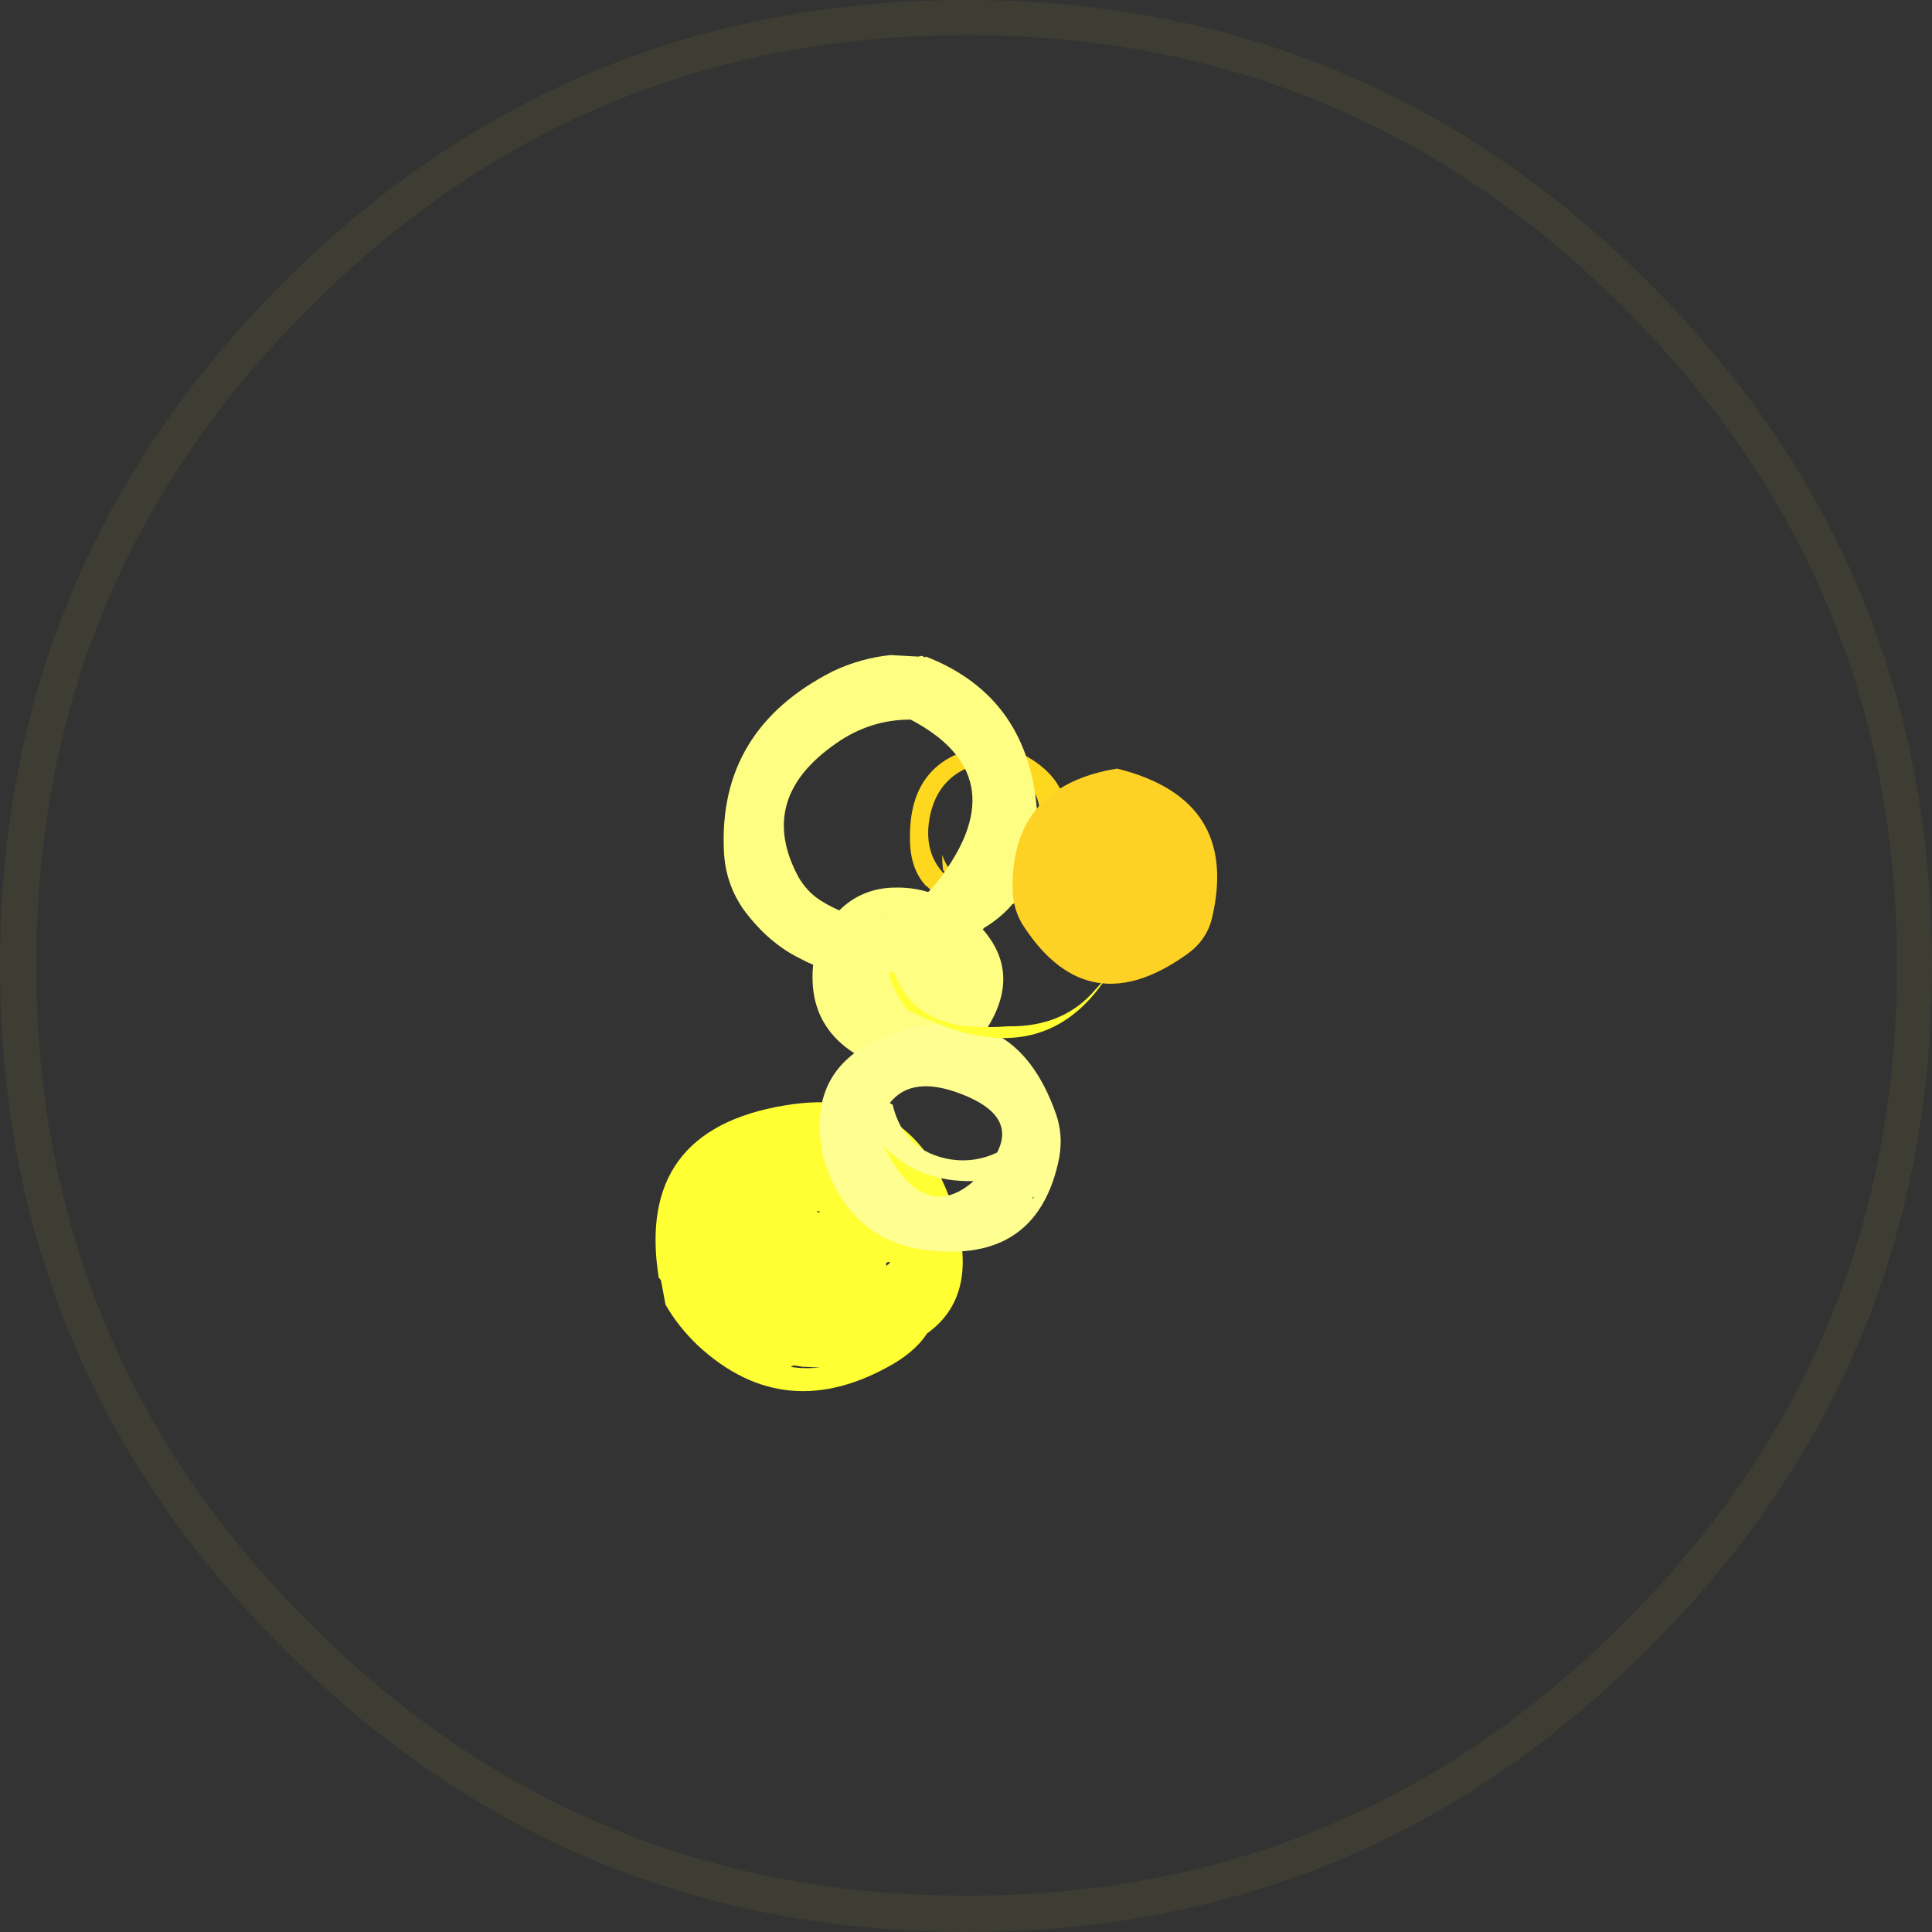 <?xml version="1.0" encoding="UTF-8" standalone="no"?>
<svg xmlns:ffdec="https://www.free-decompiler.com/flash" xmlns:xlink="http://www.w3.org/1999/xlink" ffdec:objectType="frame" height="540.05px" width="540.05px" xmlns="http://www.w3.org/2000/svg">
  <rect width="100%" height="100%" fill="#333333" stroke="none"/>
  <g transform="matrix(1.0, 0.0, 0.0, 1.0, 270.2, 269.85)">
    <use ffdec:characterId="1450" height="77.15" transform="matrix(7.0, 0.0, 0.0, 7.0, -270.2, -269.85)" width="77.15" xlink:href="#shape0"/>
    <use ffdec:characterId="1263" height="19.65" transform="matrix(-1.048, -4.179, 4.179, -1.048, -75.9, 127.824)" width="18.6" xlink:href="#shape1"/>
    <use ffdec:characterId="1258" height="12.4" transform="matrix(2.033, -3.776, 3.776, 2.033, -52.411, 13.51)" width="11.7" xlink:href="#shape2"/>
    <use ffdec:characterId="1264" height="19.95" transform="matrix(-0.807, -3.219, 3.219, -0.807, -31.428, 88.175)" width="19.5" xlink:href="#shape3"/>
    <use ffdec:characterId="1281" height="15.2" transform="matrix(4.322, 0.0, 0.0, 4.322, -23.779, -45.208)" width="16.95" xlink:href="#shape4"/>
    <use ffdec:characterId="1268" height="18.45" transform="matrix(2.462, 0.0, 0.0, 2.462, -15.83, -61.648)" width="17.85" xlink:href="#shape5"/>
    <use ffdec:characterId="1278" height="20.85" transform="matrix(4.294, 0.0, 0.0, 4.294, -68.049, -86.957)" width="20.5" xlink:href="#shape6"/>
    <use ffdec:characterId="1255" height="14.4" transform="matrix(4.173, 0.0, 0.0, 4.173, 12.848, -55.008)" width="13.7" xlink:href="#shape7"/>
  </g>
  <defs>
    <g id="shape0" transform="matrix(1.0, 0.0, 0.0, 1.0, 38.6, 38.55)">
      <path d="M0.0 -37.15 Q-15.4 -37.15 -26.25 -26.25 -37.15 -15.4 -37.15 0.0 -37.15 15.4 -26.25 26.25 -15.4 37.15 0.0 37.15 15.4 37.15 26.25 26.25 37.15 15.4 37.15 0.0 37.15 -15.4 26.25 -26.25 15.4 -37.15 0.0 -37.15 M0.0 -38.55 Q15.95 -38.55 27.25 -27.25 38.55 -15.95 38.55 0.0 38.55 16.0 27.25 27.25 15.95 38.6 0.0 38.6 -16.0 38.6 -27.3 27.25 -38.6 16.0 -38.6 0.0 -38.6 -15.95 -27.3 -27.25 -16.0 -38.55 0.0 -38.55" fill="#ffff33" fill-opacity="0.047" fill-rule="evenodd" stroke="none"/>
    </g>
    <g id="shape1" transform="matrix(1.0, 0.0, 0.0, 1.0, 9.9, 16.6)">
      <path d="M1.35 -5.4 Q1.55 -5.55 1.45 -5.6 L1.4 -5.55 1.35 -5.4 M-0.4 -16.5 L-0.2 -16.6 Q9.45 -15.75 8.65 -5.95 7.95 2.8 -1.15 3.05 -6.45 3.2 -7.95 -0.6 -8.8 -1.5 -9.3 -3.1 -11.6 -10.95 -5.1 -15.2 -3.6 -16.15 -2.0 -16.6 L-0.4 -16.5 M-7.9 -9.7 Q-8.25 -8.9 -8.4 -7.85 -8.3 -8.25 -8.15 -8.7 L-8.1 -8.9 -7.85 -9.5 -7.9 -9.7 M-3.05 -2.1 Q-2.9 -1.7 -2.85 -1.85 L-2.85 -2.05 -3.05 -2.1" fill="#ffff33" fill-rule="evenodd" stroke="none"/>
    </g>
    <g id="shape2" transform="matrix(1.0, 0.0, 0.0, 1.0, 6.1, 11.1)">
      <path d="M5.5 -3.85 Q4.55 2.2 -1.6 1.15 -5.3 0.55 -5.9 -3.1 -7.0 -9.45 -0.95 -11.1 3.15 -11.35 4.8 -8.2 5.9 -6.15 5.5 -3.85" fill="#fefe82" fill-rule="evenodd" stroke="none"/>
    </g>
    <g id="shape3" transform="matrix(1.0, 0.0, 0.0, 1.0, 10.15, 17.9)">
      <path d="M3.45 -11.15 Q-0.6 -11.2 -2.2 -7.55 -3.0 -5.65 -2.6 -3.6 0.05 -1.25 2.9 -5.3 5.5 -8.95 3.65 -11.35 L3.45 -11.15 M9.3 -9.25 Q9.9 1.0 -0.6 2.0 -2.75 2.2 -4.75 1.15 -12.35 -2.75 -9.2 -11.15 -6.85 -17.55 0.6 -17.9 8.8 -17.6 9.3 -9.25 M-6.95 -1.5 L-7.1 -1.75 -7.05 -1.55 -6.95 -1.5 M-1.25 -12.35 Q-6.7 -10.5 -4.45 -6.1 -3.4 -10.75 0.4 -12.8 L-1.25 -12.35" fill="#fefe91" fill-rule="evenodd" stroke="none"/>
    </g>
    <g id="shape4" transform="matrix(1.0, 0.0, 0.0, 1.0, 8.95, 13.7)">
      <path d="M7.7 -10.7 L7.8 -10.45 7.8 -10.3 Q7.9 -9.95 7.95 -10.25 8.2 -6.55 5.75 -2.7 1.7 3.75 -6.1 0.2 L-7.2 -0.3 Q-8.25 -1.45 -8.6 -3.2 -8.95 -5.1 -8.95 -6.75 -8.85 -5.25 -8.4 -3.6 -7.4 0.35 -3.3 0.7 -1.95 0.8 -0.75 0.7 2.85 0.75 4.9 -1.7 7.1 -3.95 7.55 -8.25 7.7 -9.65 7.6 -10.85 L7.7 -10.7 M6.95 -13.7 L7.45 -12.85 Q7.8 -11.85 7.9 -10.85 L7.75 -11.1 7.6 -11.25 Q7.4 -12.6 6.95 -13.7" fill="#ffff33" fill-rule="evenodd" stroke="none"/>
    </g>
    <g id="shape5" transform="matrix(1.0, 0.0, 0.0, 1.0, 9.05, 17.75)">
      <path d="M0.7 -15.1 Q0.95 -15.45 0.2 -15.6 L-0.75 -15.7 Q-5.95 -14.55 -6.85 -9.3 -7.55 -5.1 -4.65 -2.6 L-4.7 -2.7 -4.95 -3.0 -5.1 -3.3 -5.3 -3.55 Q-5.4 -4.4 -5.4 -5.25 -3.85 -0.9 0.9 -2.7 4.55 -4.1 5.4 -7.7 6.9 -14.2 0.2 -14.55 -1.3 -14.3 -2.45 -13.8 -1.15 -14.8 0.7 -15.1 M0.6 -17.75 Q1.7 -17.65 2.75 -17.15 10.8 -13.65 8.15 -5.55 5.85 1.55 -1.95 0.55 -5.25 0.15 -7.0 -1.55 L-6.95 -1.5 -7.1 -1.75 -7.05 -1.55 Q-9.0 -3.45 -9.05 -6.9 -9.3 -16.75 0.6 -17.75" fill="#fed71f" fill-rule="evenodd" stroke="none"/>
    </g>
    <g id="shape6" transform="matrix(1.0, 0.0, 0.0, 1.0, 10.2, 17.2)">
      <path d="M2.75 -17.1 L2.9 -17.0 3.0 -17.05 Q9.8 -14.4 10.25 -6.7 10.55 -1.65 6.8 0.6 5.3 2.2 2.95 2.95 -1.75 4.5 -5.2 2.6 -7.25 1.6 -8.85 -0.55 -10.05 -2.25 -10.15 -4.35 -10.55 -12.3 -3.05 -16.1 -1.25 -16.95 0.7 -17.15 L2.5 -17.05 2.75 -17.1 M4.05 -2.8 Q8.85 -9.35 2.0 -12.95 -0.65 -12.95 -2.85 -11.4 -8.05 -7.8 -5.3 -2.7 -4.75 -1.75 -3.9 -1.2 0.75 1.75 4.05 -2.8" fill="#fefe82" fill-rule="evenodd" stroke="none"/>
    </g>
    <g id="shape7" transform="matrix(1.0, 0.0, 0.0, 1.0, 7.55, 12.8)">
      <path d="M4.25 -0.45 Q-2.4 4.4 -6.75 -2.15 -7.55 -3.3 -7.55 -4.85 -7.6 -11.65 -0.55 -12.8 7.7 -10.75 5.8 -2.75 5.45 -1.35 4.25 -0.45" fill="#fed224" fill-rule="evenodd" stroke="none"/>
    </g>
  </defs>
</svg>
